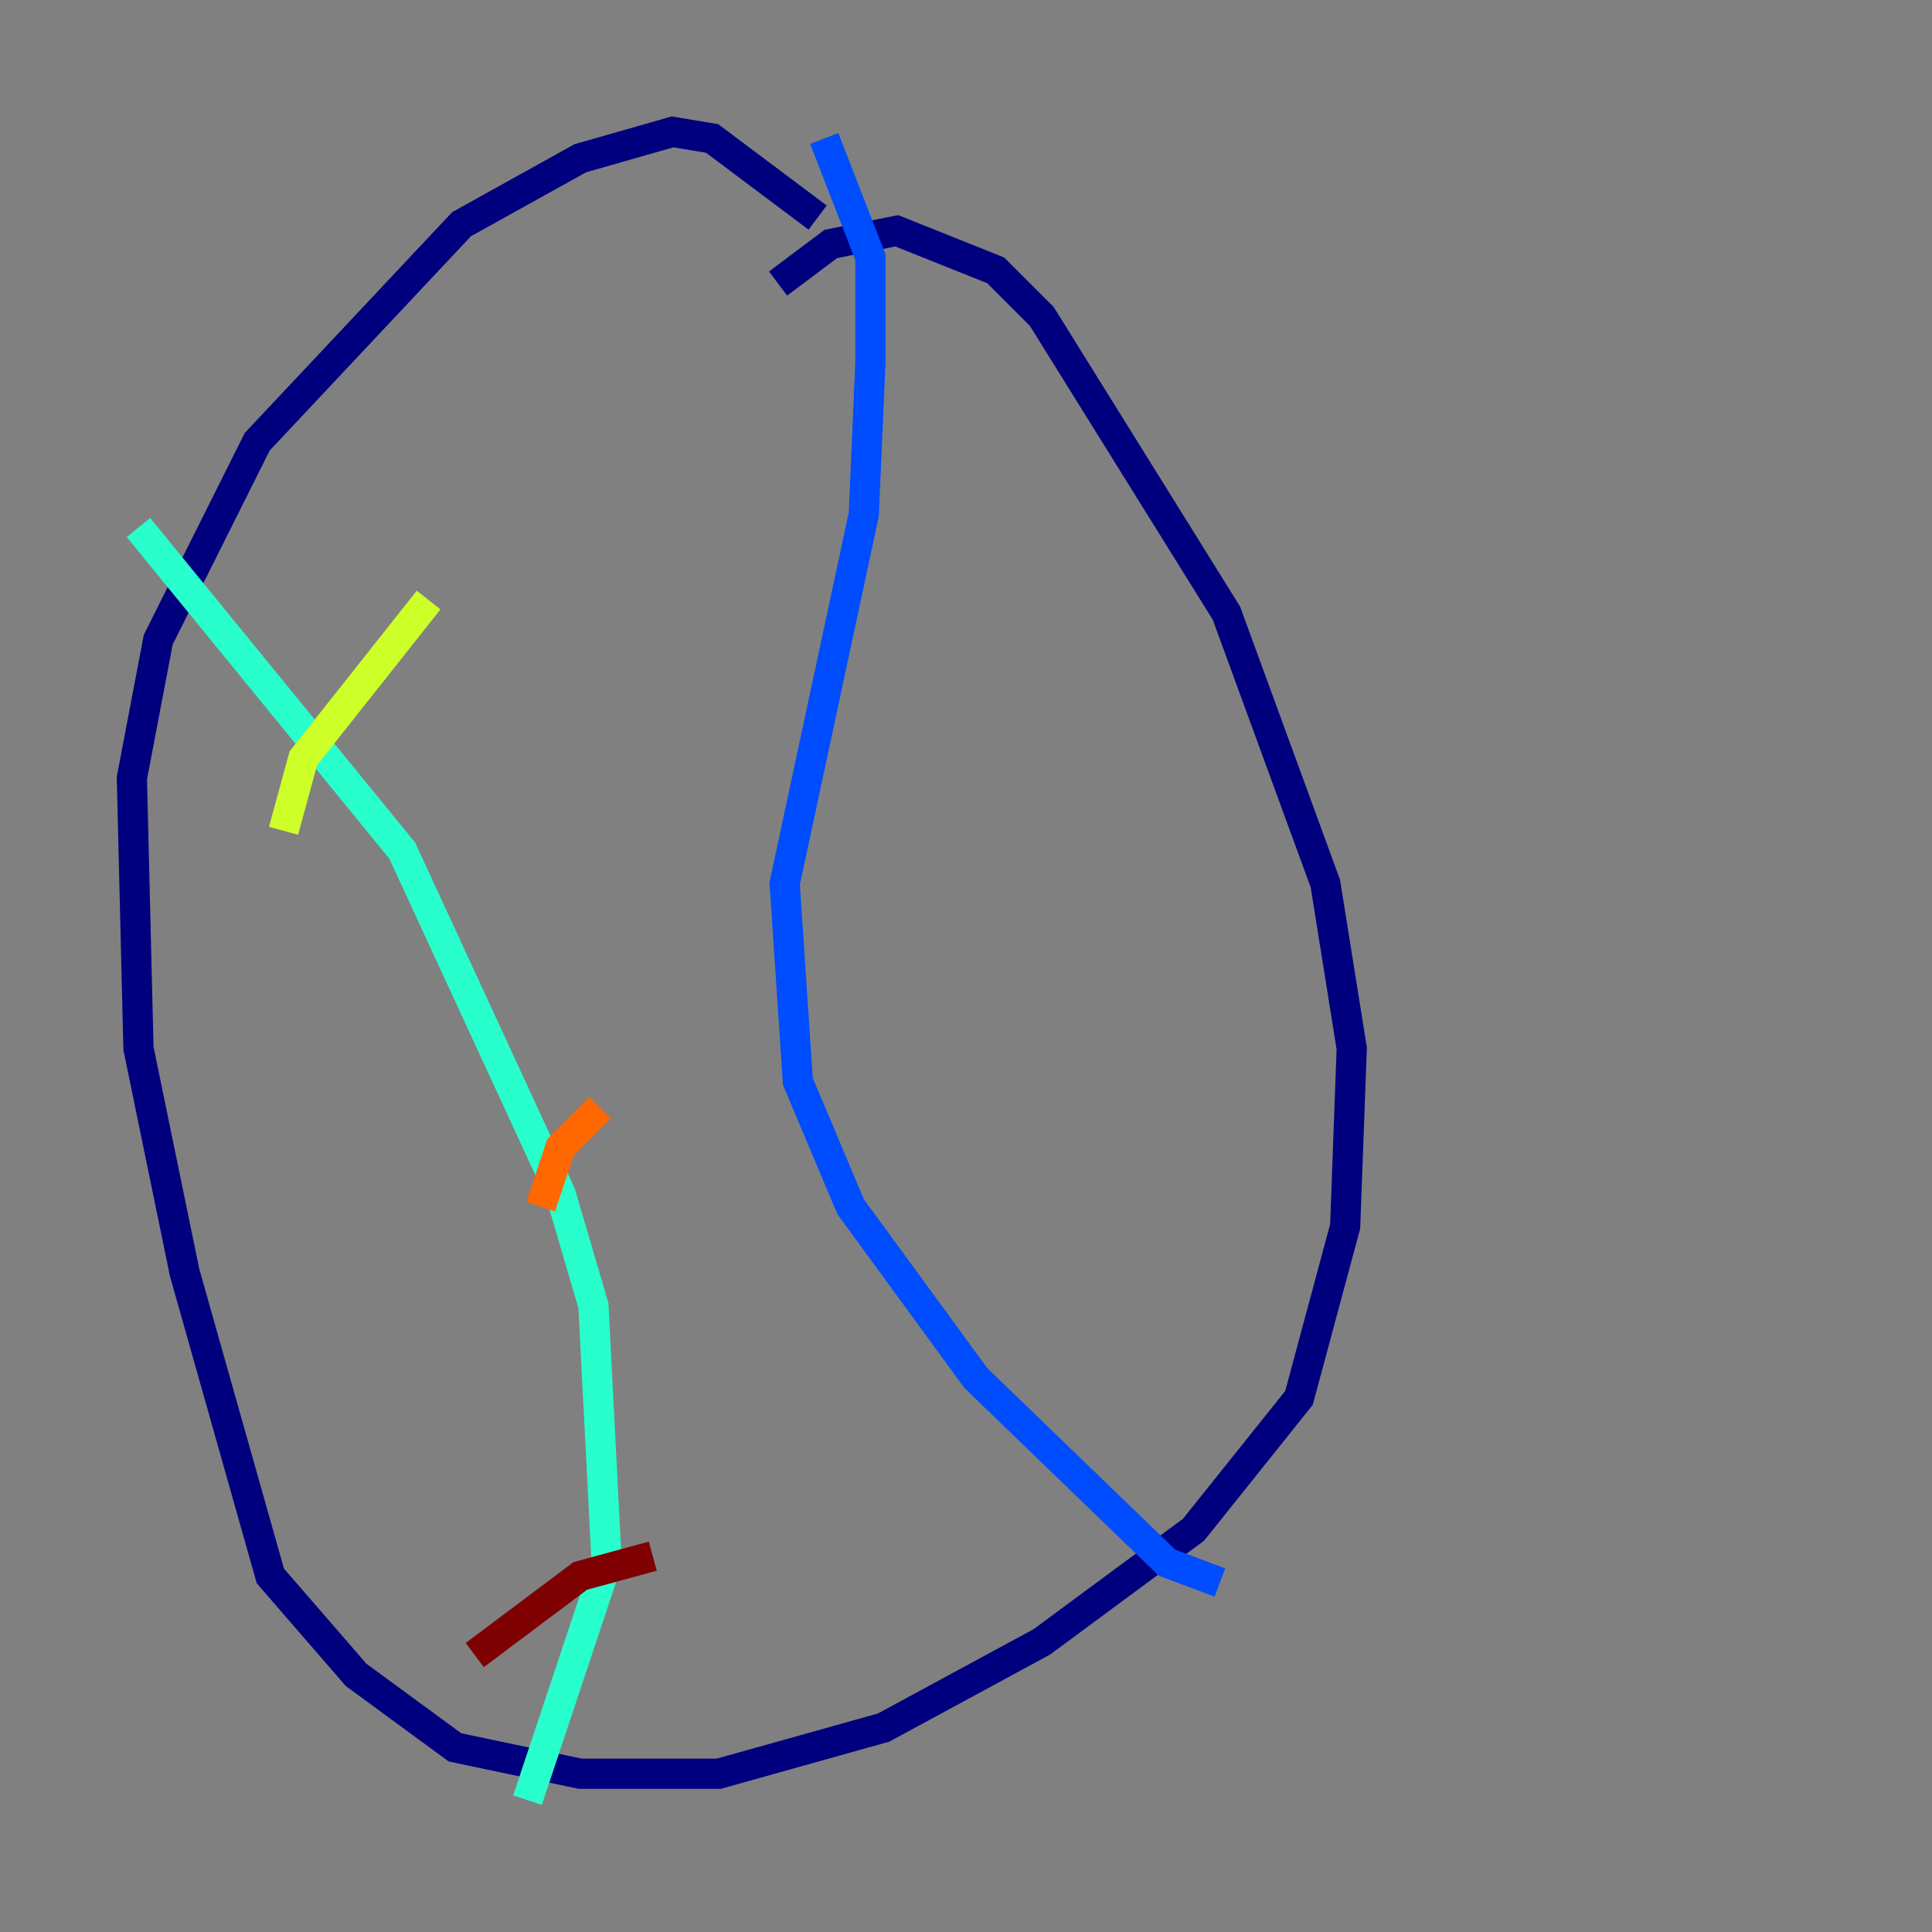 <?xml version="1.0" encoding="utf-8" ?>
<svg baseProfile="tiny" height="128" version="1.2" viewBox="0,0,128,128" width="128" xmlns="http://www.w3.org/2000/svg" xmlns:ev="http://www.w3.org/2001/xml-events" xmlns:xlink="http://www.w3.org/1999/xlink"><rect x="0" y="0" width="128" height="128" fill="#808080" stroke="none"/><defs /><polyline fill="none" points="54.171,14.416 47.181,9.174 44.56,8.737 38.444,10.485 30.58,14.853 17.038,29.27 10.485,42.375 8.737,51.55 9.174,69.461 12.232,84.314 17.911,104.41 23.59,110.963 30.143,115.768 38.444,117.515 47.618,117.515 58.539,114.457 69.024,108.778 79.072,101.352 86.061,92.614 89.12,81.256 89.556,69.461 87.809,58.539 81.256,40.628 69.024,20.969 65.966,17.911 59.413,15.29 55.044,16.164 51.55,18.785" stroke="#00007f" stroke-width="2" /><polyline fill="none" points="54.608,9.174 57.666,17.038 57.666,24.027 57.229,34.075 51.986,58.539 52.86,71.645 56.355,79.945 64.655,91.304 77.324,103.536 80.819,104.846" stroke="#004cff" stroke-width="2" /><polyline fill="none" points="9.174,34.949 26.648,56.355 37.133,79.072 39.317,86.498 40.191,103.536 34.949,119.263" stroke="#29ffcd" stroke-width="2" /><polyline fill="none" points="18.785,55.044 20.096,50.239 28.396,39.754" stroke="#cdff29" stroke-width="2" /><polyline fill="none" points="35.822,79.945 37.133,76.014 39.754,73.392" stroke="#ff6700" stroke-width="2" /><polyline fill="none" points="31.454,109.652 38.444,104.41 43.249,103.099" stroke="#7f0000" stroke-width="2" /></svg>